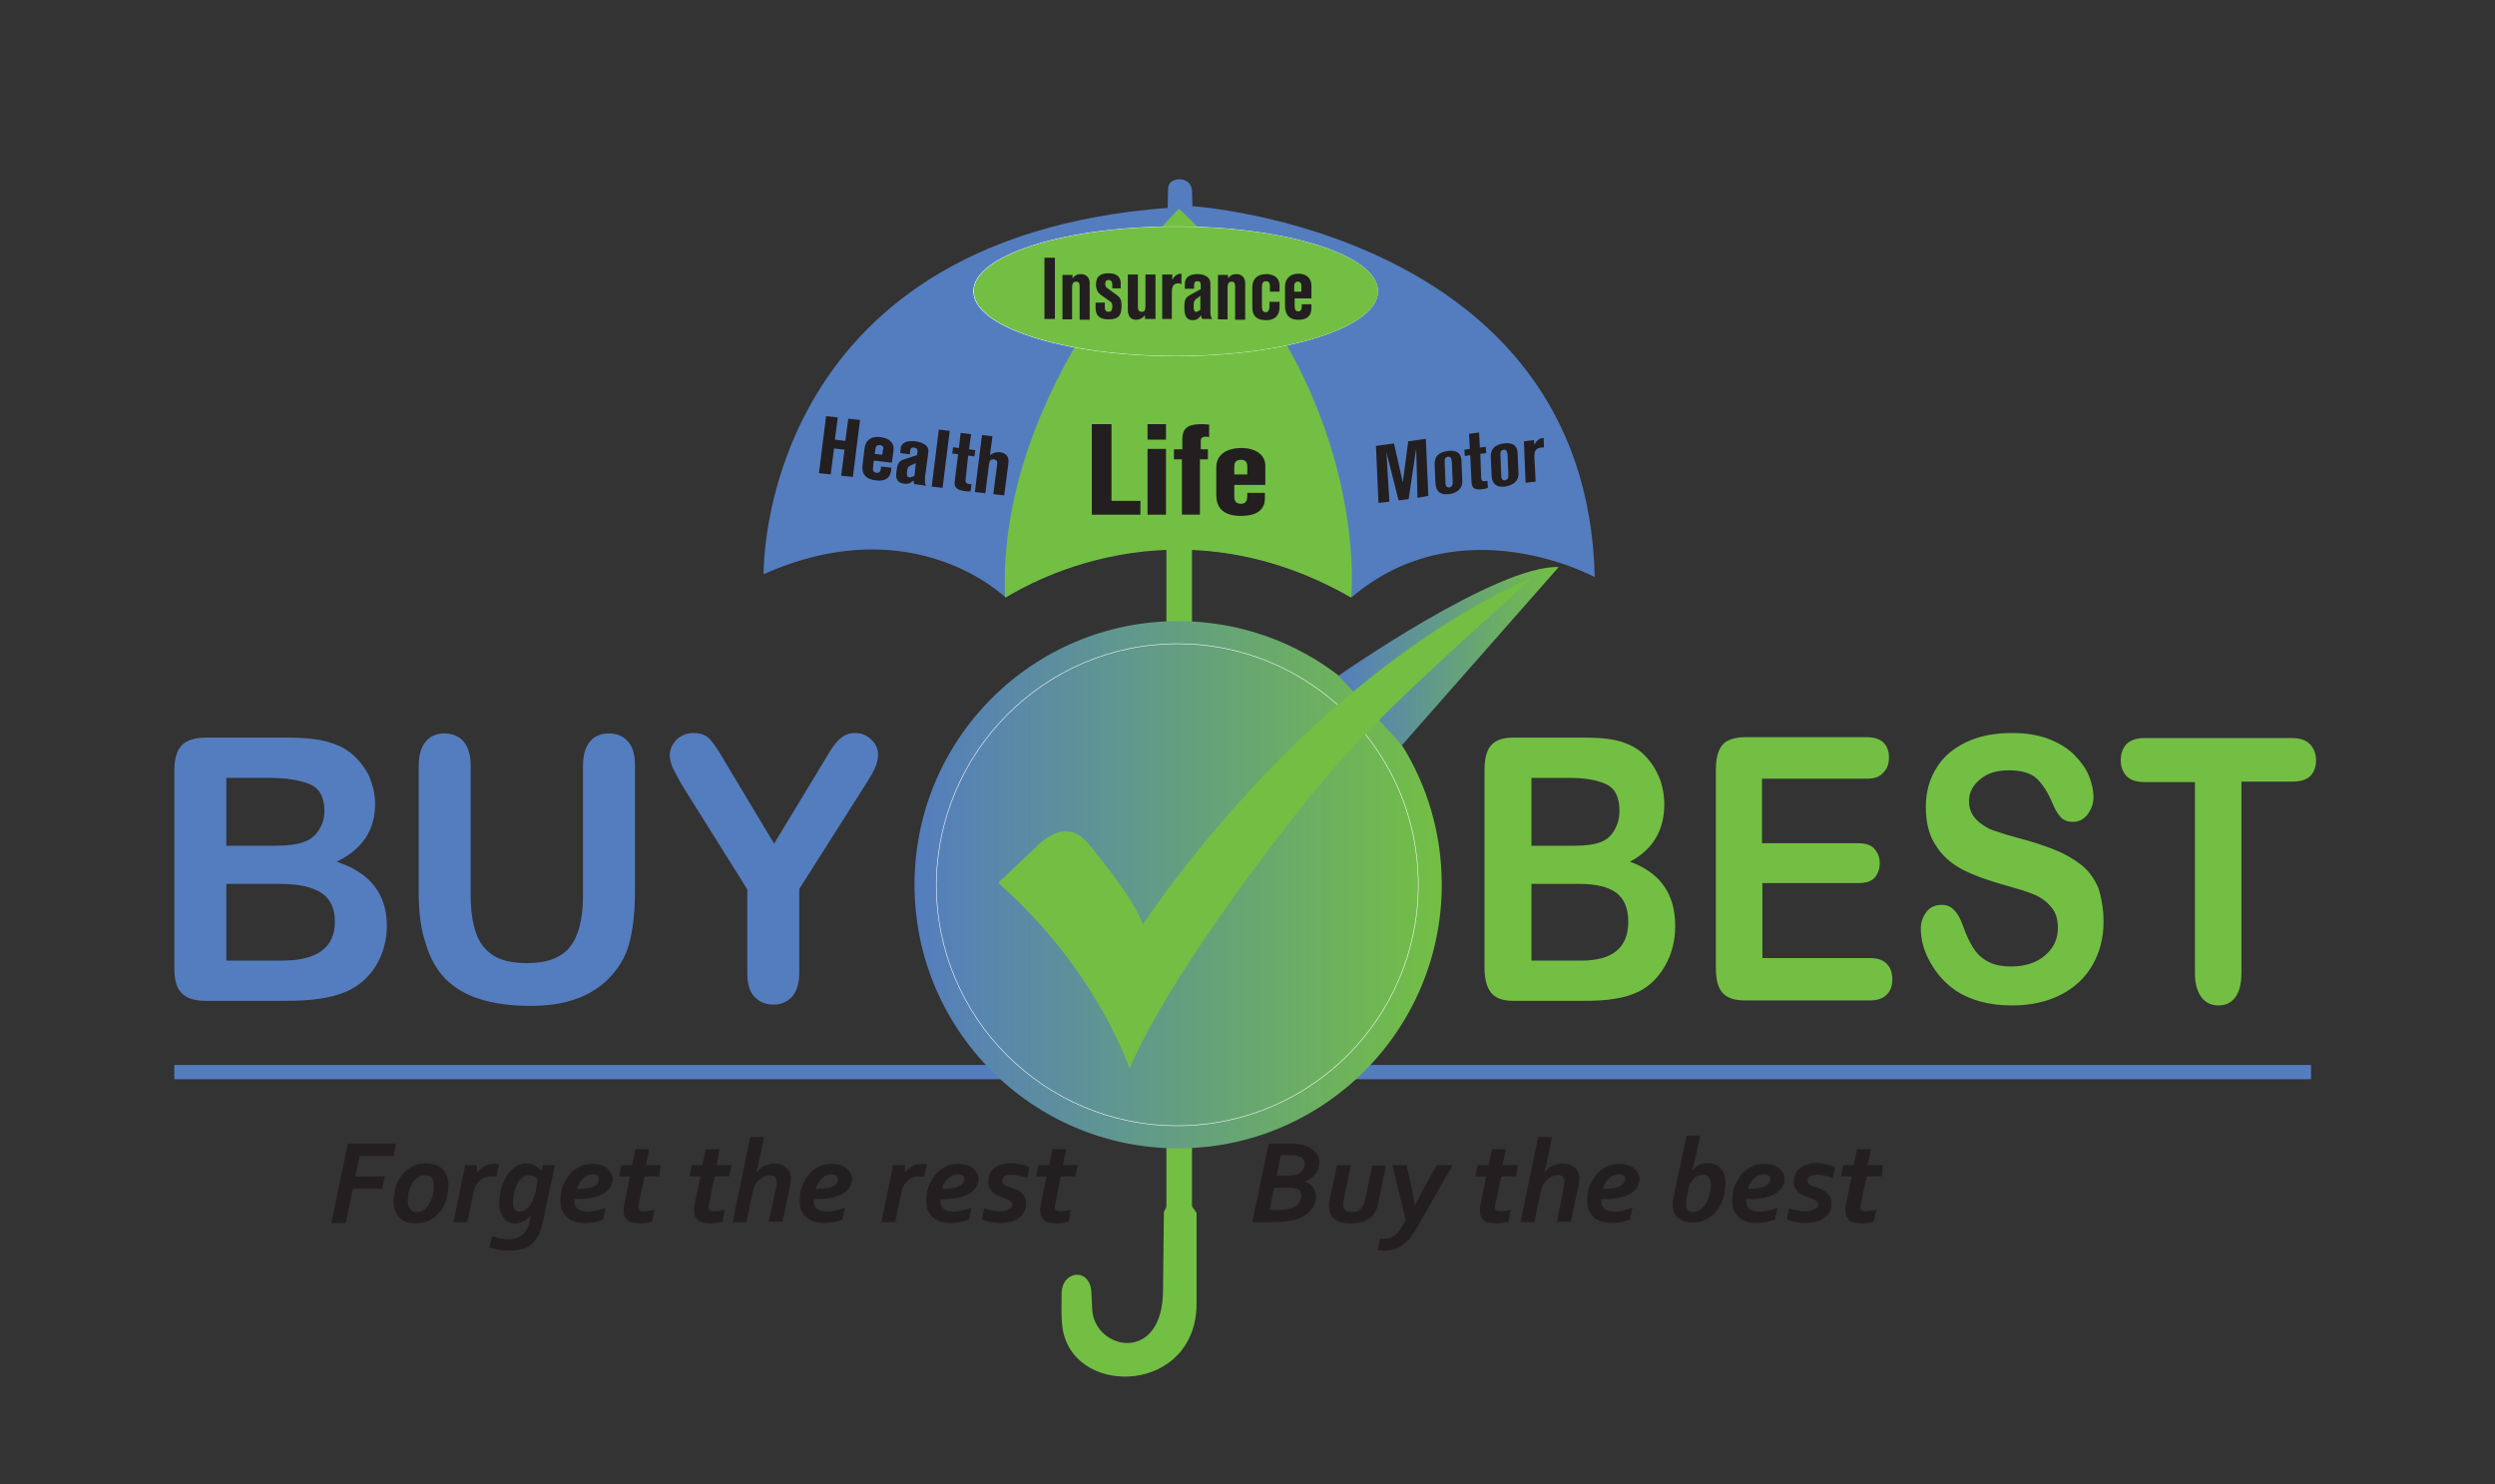 <?xml version="1.0" encoding="utf-8"?>
<!-- Generator: Adobe Illustrator 23.0.0, SVG Export Plug-In . SVG Version: 6.00 Build 0)  -->
<svg version="1.1" id="Layer_1" xmlns="http://www.w3.org/2000/svg" xmlns:xlink="http://www.w3.org/1999/xlink" x="0px" y="0px"
	 viewBox="0 0 595.3 354.2" style="enable-background:new 0 0 595.3 354.2;" xml:space="preserve">
<rect x="0" y="0" width="595.3" height="354.2" fill="#333333" stroke="none"/>
<style type="text/css">
	.st0{fill:#547DBF;}
	.st1{fill-rule:evenodd;clip-rule:evenodd;fill:#547DBF;}
	.st2{fill:#231F20;}
	.st3{fill-rule:evenodd;clip-rule:evenodd;fill:#72BF44;}
	.st4{fill:none;stroke:#FFFFFF;stroke-width:0.166;stroke-linecap:round;stroke-linejoin:round;stroke-miterlimit:2.613;}
	.st5{clip-path:url(#SVGID_2_);fill:url(#SVGID_3_);}
	.st6{fill:none;stroke:#FFFFFF;stroke-width:0.126;stroke-linecap:round;stroke-linejoin:round;stroke-miterlimit:2.613;}
	.st7{fill:#72BF44;}
	.st8{clip-path:url(#SVGID_5_);fill:url(#SVGID_6_);}
</style>
<path class="st0" d="M178.3,232.1v-19.9l-14.9-23.8c-1.3-2.1-2.2-3.8-2.8-5c-0.5-1.2-0.8-2.2-0.8-3.1c0-1.5,0.6-2.7,1.6-3.8
	c1.1-1,2.4-1.6,4.1-1.6c1.7,0,3,0.5,3.9,1.5c0.9,1,2.2,2.9,3.9,5.9l11.4,19l11.5-19c0.7-1.2,1.3-2.1,1.8-3c0.5-0.8,1-1.5,1.6-2.2
	c0.6-0.7,1.2-1.2,1.9-1.6c0.7-0.4,1.5-0.6,2.5-0.6c1.6,0,2.8,0.5,3.9,1.6c1.1,1,1.6,2.2,1.6,3.6c0,1.1-0.3,2.2-0.8,3.3
	c-0.5,1.1-1.4,2.6-2.7,4.6l-15.3,24.1v19.9c0,2.6-0.6,4.5-1.7,5.8c-1.2,1.3-2.7,1.9-4.5,1.9c-1.8,0-3.3-0.6-4.5-1.9
	C178.9,236.7,178.3,234.8,178.3,232.1 M99.9,212.9v-30.2c0-2.6,0.6-4.5,1.7-5.8c1.1-1.3,2.6-1.9,4.4-1.9c1.9,0,3.4,0.6,4.6,1.9
	c1.1,1.3,1.7,3.2,1.7,5.8v30.9c0,3.5,0.4,6.4,1.2,8.8c0.8,2.4,2.1,4.2,4.1,5.5c1.9,1.3,4.7,1.9,8.2,1.9c4.8,0,8.2-1.3,10.3-4
	c2-2.6,3-6.7,3-12v-31.1c0-2.6,0.6-4.5,1.7-5.8c1.1-1.3,2.6-1.9,4.5-1.9c1.8,0,3.4,0.6,4.5,1.9c1.2,1.3,1.7,3.2,1.7,5.8v30.2
	c0,4.9-0.5,9-1.4,12.3c-0.9,3.3-2.7,6.2-5.3,8.7c-2.2,2.1-4.8,3.6-7.8,4.6c-2.9,1-6.4,1.5-10.3,1.5c-4.7,0-8.7-0.5-12.1-1.6
	c-3.4-1-6.1-2.7-8.3-4.8c-2.1-2.2-3.7-5-4.7-8.4C100.4,221.7,99.9,217.6,99.9,212.9z M54,185.6v16.2h11.4c3.1,0,5.5-0.3,7.1-0.9
	c1.7-0.6,3-1.7,3.9-3.4c0.7-1.2,1-2.5,1-4c0-3.2-1.1-5.3-3.3-6.3c-2.2-1-5.6-1.6-10-1.6H54z M66.9,210.9H54v18.3h13.3
	c8.4,0,12.6-3.1,12.6-9.3c0-3.2-1.1-5.5-3.3-6.9C74.4,211.6,71.2,210.9,66.9,210.9z M67.8,238.8H49.1c-2.7,0-4.6-0.6-5.8-1.9
	c-1.2-1.2-1.7-3.2-1.7-5.9v-47.2c0-2.8,0.6-4.8,1.8-6c1.2-1.2,3.1-1.8,5.7-1.8h19.8c2.9,0,5.4,0.2,7.6,0.6c2.1,0.4,4.1,1.1,5.8,2.1
	c1.5,0.9,2.7,2,3.8,3.4c1.1,1.4,2,2.8,2.5,4.5c0.6,1.7,0.9,3.4,0.9,5.2c0,6.3-3.1,10.9-9.2,13.8c8,2.6,12,7.7,12,15.3
	c0,3.5-0.9,6.7-2.6,9.5c-1.7,2.8-4.1,4.9-7.1,6.2c-1.9,0.8-4,1.4-6.4,1.7C73.8,238.7,71,238.8,67.8,238.8z"/>
<rect x="41.6" y="254.1" class="st1" width="509.8" height="3.4"/>
<path class="st2" d="M256.6,280.7h-3.5l-1.3,6.5c-0.1,0.2-0.1,0.4-0.1,0.5c0,0.2,0,0.3,0,0.4c0,0.3,0.1,0.6,0.3,0.7
	c0.2,0.1,0.5,0.2,1,0.2c0.3,0,0.7,0,1.2-0.1c0.5-0.1,0.9-0.2,1.3-0.2l-0.5,2.8c-0.5,0.1-0.9,0.2-1.5,0.3c-0.5,0.1-1,0.1-1.5,0.1
	c-0.6,0-1.2-0.1-1.7-0.2c-0.5-0.1-0.9-0.3-1.2-0.6c-0.3-0.3-0.5-0.6-0.7-0.9c-0.1-0.4-0.2-0.8-0.2-1.2c0-0.2,0-0.3,0-0.6
	c0-0.2,0.1-0.5,0.1-0.8l1.4-6.9h-2.5l0.6-2.7h2.5l0.8-3.8h3.3l-0.8,3.8h3.5L256.6,280.7z M241.5,287.4c0-0.3-0.1-0.5-0.3-0.7
	c-0.2-0.2-0.4-0.3-0.7-0.5c-0.3-0.1-0.6-0.3-1-0.4c-0.4-0.1-0.7-0.2-1.1-0.4c-0.3-0.1-0.7-0.3-1-0.5s-0.6-0.4-0.8-0.7
	c-0.2-0.3-0.4-0.6-0.6-0.9c-0.1-0.4-0.2-0.8-0.2-1.3c0-0.8,0.1-1.4,0.4-2c0.3-0.6,0.7-1,1.2-1.4c0.5-0.4,1.1-0.6,1.7-0.8
	c0.6-0.2,1.3-0.3,2-0.3c0.4,0,0.8,0,1.2,0.1c0.4,0.1,0.8,0.1,1.2,0.2c0.4,0.1,0.8,0.2,1.1,0.3c0.4,0.1,0.7,0.2,1,0.4l-0.5,2.6
	c-0.7-0.3-1.4-0.5-2.1-0.6c-0.7-0.2-1.3-0.2-1.9-0.2c-0.6,0-1.1,0.1-1.5,0.4c-0.3,0.3-0.5,0.6-0.5,1c0,0.3,0.1,0.5,0.2,0.6
	c0.1,0.2,0.3,0.3,0.5,0.5c0.2,0.1,0.5,0.3,0.7,0.3c0.3,0.1,0.6,0.2,0.9,0.3c0.4,0.1,0.8,0.3,1.2,0.5c0.4,0.2,0.8,0.4,1.1,0.7
	c0.3,0.3,0.6,0.6,0.8,1c0.2,0.4,0.3,0.9,0.3,1.5c0,0.8-0.1,1.5-0.4,2c-0.3,0.6-0.7,1.1-1.3,1.5c-0.5,0.4-1.2,0.7-1.9,0.9
	c-0.8,0.2-1.6,0.3-2.5,0.3c-0.5,0-1,0-1.5-0.1c-0.5-0.1-0.9-0.1-1.2-0.2c-0.4-0.1-0.7-0.2-1-0.3c-0.3-0.1-0.5-0.2-0.7-0.3l0.5-2.6
	c0.6,0.2,1.2,0.4,1.9,0.5c0.6,0.1,1.3,0.2,1.9,0.2c0.9,0,1.7-0.2,2.1-0.5C241.2,288.4,241.5,288,241.5,287.4z M233.5,281.3
	c0,0.8-0.2,1.4-0.6,2c-0.4,0.6-0.9,1.1-1.6,1.5c-0.7,0.4-1.6,0.7-2.7,1c-1.1,0.2-2.3,0.3-3.7,0.3c-0.2,0-0.4,0-0.6,0v0.1
	c0,0.5,0.1,0.9,0.2,1.3c0.1,0.4,0.4,0.7,0.6,0.9c0.3,0.2,0.6,0.4,1,0.5c0.4,0.1,0.8,0.2,1.3,0.2c0.7,0,1.5-0.1,2.3-0.3
	c0.8-0.2,1.5-0.4,2.1-0.7l-0.6,2.9c-0.6,0.2-1.2,0.4-2,0.6c-0.7,0.1-1.5,0.2-2.4,0.2c-1,0-1.9-0.1-2.6-0.4c-0.7-0.3-1.4-0.7-1.8-1.1
	c-0.5-0.5-0.8-1.1-1.1-1.7c-0.2-0.7-0.3-1.4-0.3-2.2c0-0.7,0.1-1.4,0.2-2.1c0.2-0.7,0.4-1.4,0.7-2c0.3-0.6,0.6-1.2,1.1-1.8
	c0.4-0.6,0.9-1,1.5-1.5c0.6-0.4,1.2-0.7,1.9-1c0.7-0.2,1.5-0.3,2.3-0.3c0.7,0,1.4,0.1,2,0.3c0.6,0.2,1.1,0.4,1.5,0.8
	c0.4,0.3,0.7,0.7,0.9,1.2C233.4,280.3,233.5,280.8,233.5,281.3z M230.1,281.3c0-0.3-0.1-0.6-0.4-0.8c-0.2-0.2-0.6-0.3-1.1-0.3
	c-0.4,0-0.8,0.1-1.2,0.2c-0.4,0.1-0.8,0.4-1.1,0.7c-0.3,0.3-0.7,0.7-0.9,1.1c-0.3,0.4-0.5,0.9-0.6,1.5c1,0,1.8-0.1,2.5-0.2
	c0.7-0.1,1.2-0.3,1.6-0.5c0.4-0.2,0.7-0.5,0.9-0.7C230,281.9,230.1,281.6,230.1,281.3z M220.5,280.8c-0.4-0.1-0.8-0.1-1.2-0.1
	c-0.3,0-0.7,0-1,0.1c-0.3,0.1-0.7,0.2-1,0.4c-0.3,0.2-0.6,0.4-0.9,0.7c-0.3,0.3-0.5,0.6-0.8,1c-0.1,0.2-0.2,0.4-0.3,0.7
	c-0.1,0.3-0.2,0.7-0.3,1.2l-1.4,6.8h-3.3l2.8-13.6h2.8v1.7h0.1c0.5-0.6,1.1-1.1,1.8-1.5c0.7-0.4,1.4-0.5,2.3-0.5
	c0.3,0,0.7,0,1.1,0.1L220.5,280.8z M203.3,281.3c0,0.8-0.2,1.4-0.6,2c-0.4,0.6-0.9,1.1-1.6,1.5c-0.7,0.4-1.6,0.7-2.7,1
	c-1.1,0.2-2.3,0.3-3.7,0.3c-0.2,0-0.4,0-0.6,0v0.1c0,0.5,0.1,0.9,0.2,1.3c0.1,0.4,0.4,0.7,0.6,0.9c0.3,0.2,0.6,0.4,1,0.5
	c0.4,0.1,0.8,0.2,1.3,0.2c0.7,0,1.5-0.1,2.3-0.3c0.8-0.2,1.5-0.4,2.1-0.7l-0.6,2.9c-0.6,0.2-1.2,0.4-2,0.6c-0.7,0.1-1.5,0.2-2.4,0.2
	c-1,0-1.9-0.1-2.6-0.4c-0.7-0.3-1.4-0.7-1.8-1.1c-0.5-0.5-0.8-1.1-1.1-1.7c-0.2-0.7-0.3-1.4-0.3-2.2c0-0.7,0.1-1.4,0.2-2.1
	c0.1-0.7,0.4-1.4,0.7-2c0.3-0.6,0.6-1.2,1.1-1.8c0.4-0.6,0.9-1,1.5-1.5c0.6-0.4,1.2-0.7,1.9-1c0.7-0.2,1.5-0.3,2.3-0.3
	c0.7,0,1.4,0.1,2,0.3c0.6,0.2,1.1,0.4,1.5,0.8c0.4,0.3,0.7,0.7,0.9,1.2C203.2,280.3,203.3,280.8,203.3,281.3z M199.9,281.3
	c0-0.3-0.1-0.6-0.4-0.8c-0.2-0.2-0.6-0.3-1.1-0.3c-0.4,0-0.8,0.1-1.1,0.2c-0.4,0.1-0.8,0.4-1.1,0.7c-0.3,0.3-0.7,0.7-0.9,1.1
	c-0.3,0.4-0.5,0.9-0.6,1.5c1,0,1.8-0.1,2.5-0.2c0.7-0.1,1.2-0.3,1.6-0.5c0.4-0.2,0.7-0.5,0.9-0.7
	C199.8,281.9,199.9,281.6,199.9,281.3z M185.2,283.3c0.1-0.3,0.1-0.6,0.1-0.8c0-0.2,0-0.4,0-0.6c0-0.5-0.1-0.8-0.4-1.1
	c-0.3-0.3-0.7-0.4-1.2-0.4c-0.7,0-1.3,0.2-1.9,0.6c-0.6,0.4-1.1,0.9-1.5,1.5c-0.1,0.1-0.1,0.3-0.2,0.4c-0.1,0.1-0.1,0.3-0.2,0.5
	c-0.1,0.2-0.1,0.4-0.2,0.6c-0.1,0.2-0.1,0.5-0.2,0.8l-1.4,6.8h-3.3l4.2-20.3h3.3l-1.3,6.3c-0.1,0.5-0.3,1.2-0.6,2.1h0.1
	c0.2-0.3,0.5-0.5,0.8-0.8c0.3-0.3,0.6-0.5,1-0.7c0.4-0.2,0.8-0.3,1.2-0.4c0.4-0.1,0.9-0.2,1.3-0.2c0.5,0,1,0.1,1.5,0.2
	c0.5,0.2,0.9,0.4,1.2,0.7c0.4,0.3,0.7,0.7,0.9,1.1c0.2,0.4,0.3,0.9,0.3,1.5c0,0.3,0,0.7-0.1,1.1c-0.1,0.4-0.1,0.8-0.2,1.3l-1.7,8
	h-3.3L185.2,283.3z M174,280.7h-3.5l-1.3,6.5c0,0.2-0.1,0.4-0.1,0.5c0,0.2,0,0.3,0,0.4c0,0.3,0.1,0.6,0.3,0.7s0.5,0.2,1,0.2
	c0.3,0,0.7,0,1.2-0.1c0.5-0.1,0.9-0.2,1.3-0.2l-0.5,2.8c-0.4,0.1-0.9,0.2-1.5,0.3c-0.5,0.1-1,0.1-1.5,0.1c-0.7,0-1.2-0.1-1.7-0.2
	c-0.5-0.1-0.9-0.3-1.2-0.6c-0.3-0.3-0.5-0.6-0.7-0.9c-0.1-0.4-0.2-0.8-0.2-1.2c0-0.2,0-0.3,0-0.6c0-0.2,0.1-0.5,0.1-0.8l1.4-6.9
	h-2.6l0.6-2.7h2.5l0.8-3.8h3.3L171,278h3.5L174,280.7z M157.3,280.7h-3.5l-1.4,6.5c0,0.2-0.1,0.4-0.1,0.5c0,0.2,0,0.3,0,0.4
	c0,0.3,0.1,0.6,0.3,0.7c0.2,0.1,0.5,0.2,1,0.2c0.3,0,0.7,0,1.2-0.1c0.5-0.1,0.9-0.2,1.3-0.2l-0.5,2.8c-0.5,0.1-0.9,0.2-1.5,0.3
	c-0.5,0.1-1,0.1-1.5,0.1c-0.6,0-1.2-0.1-1.7-0.2c-0.5-0.1-0.9-0.3-1.2-0.6c-0.3-0.3-0.5-0.6-0.7-0.9c-0.1-0.4-0.2-0.8-0.2-1.2
	c0-0.2,0-0.3,0-0.6c0-0.2,0.1-0.5,0.1-0.8l1.4-6.9h-2.6l0.6-2.7h2.5l0.8-3.8h3.3l-0.8,3.8h3.5L157.3,280.7z M146.2,281.3
	c0,0.8-0.2,1.4-0.6,2c-0.4,0.6-0.9,1.1-1.6,1.5c-0.7,0.4-1.6,0.7-2.7,1c-1.1,0.2-2.3,0.3-3.7,0.3c-0.2,0-0.4,0-0.6,0v0.1
	c0,0.5,0.1,0.9,0.2,1.3c0.1,0.4,0.4,0.7,0.6,0.9c0.3,0.2,0.6,0.4,1,0.5c0.4,0.1,0.8,0.2,1.3,0.2c0.7,0,1.5-0.1,2.3-0.3
	c0.8-0.2,1.5-0.4,2.1-0.7l-0.6,2.9c-0.6,0.2-1.2,0.4-2,0.6c-0.7,0.1-1.5,0.2-2.4,0.2c-1,0-1.9-0.1-2.6-0.4c-0.7-0.3-1.4-0.7-1.8-1.1
	c-0.5-0.5-0.8-1.1-1.1-1.7c-0.2-0.7-0.3-1.4-0.3-2.2c0-0.7,0.1-1.4,0.2-2.1c0.1-0.7,0.4-1.4,0.7-2c0.3-0.6,0.6-1.2,1.1-1.8
	c0.4-0.6,0.9-1,1.5-1.5c0.6-0.4,1.2-0.7,1.9-1c0.7-0.2,1.5-0.3,2.3-0.3c0.7,0,1.4,0.1,2,0.3c0.6,0.2,1.1,0.4,1.5,0.8
	c0.4,0.3,0.7,0.7,0.9,1.2C146.1,280.3,146.2,280.8,146.2,281.3z M142.9,281.3c0-0.3-0.1-0.6-0.4-0.8c-0.2-0.2-0.6-0.3-1.1-0.3
	c-0.4,0-0.7,0.1-1.1,0.2c-0.4,0.1-0.8,0.4-1.1,0.7c-0.3,0.3-0.6,0.7-0.9,1.1c-0.3,0.4-0.5,0.9-0.6,1.5c1,0,1.8-0.1,2.5-0.2
	c0.7-0.1,1.2-0.3,1.6-0.5c0.4-0.2,0.7-0.5,0.9-0.7C142.8,281.9,142.9,281.6,142.9,281.3z M128.3,281.4c-0.1-0.1-0.2-0.2-0.3-0.4
	c-0.1-0.1-0.3-0.2-0.5-0.3c-0.2-0.1-0.4-0.2-0.6-0.2c-0.2-0.1-0.5-0.1-0.7-0.1c-0.5,0-0.9,0.1-1.2,0.3c-0.4,0.2-0.7,0.5-1,0.8
	c-0.3,0.3-0.5,0.7-0.7,1.2c-0.2,0.4-0.4,0.9-0.5,1.4c-0.1,0.5-0.2,1-0.3,1.4c-0.1,0.5-0.1,0.9-0.1,1.3c0,0.8,0.1,1.4,0.4,1.7
	c0.2,0.4,0.6,0.6,1.1,0.6c0.4,0,0.9-0.1,1.4-0.4c0.5-0.3,0.9-0.7,1.2-1.2c0.5-0.8,1-1.8,1.3-3.1L128.3,281.4z M126.6,290
	c-0.5,0.6-1,1.1-1.6,1.4c-0.6,0.3-1.3,0.5-2,0.5c-0.6,0-1.2-0.1-1.6-0.3c-0.5-0.2-0.9-0.5-1.2-1c-0.3-0.4-0.6-0.9-0.8-1.5
	c-0.2-0.6-0.3-1.2-0.3-1.9c0-0.8,0.1-1.5,0.2-2.3c0.1-0.8,0.3-1.5,0.6-2.2c0.3-0.7,0.6-1.4,0.9-2c0.4-0.6,0.8-1.2,1.3-1.6
	c0.5-0.5,1-0.8,1.6-1.1c0.6-0.3,1.3-0.4,2-0.4c0.6,0,1.3,0.1,1.8,0.4c0.6,0.3,1.1,0.7,1.5,1.3h0.1l0.5-1.3h2.8l-2.9,13.7
	c-0.2,1.1-0.6,2.1-1,3c-0.4,0.8-1,1.5-1.6,2.1c-0.7,0.6-1.4,1-2.3,1.2c-0.9,0.3-1.9,0.4-3.1,0.4c-0.8,0-1.6-0.1-2.4-0.2
	c-0.8-0.1-1.6-0.3-2.3-0.6l0.6-2.7c0.6,0.2,1.2,0.4,1.8,0.6c0.7,0.1,1.3,0.2,2,0.2c0.8,0,1.5-0.1,2.1-0.3c0.6-0.2,1.1-0.5,1.5-0.9
	c0.4-0.4,0.7-0.9,1-1.4c0.3-0.6,0.5-1.2,0.6-2C126.4,290.7,126.5,290.3,126.6,290L126.6,290z M118.4,280.8c-0.4-0.1-0.8-0.1-1.2-0.1
	c-0.3,0-0.7,0-1,0.1c-0.3,0.1-0.7,0.2-1,0.4c-0.3,0.2-0.6,0.4-0.9,0.7c-0.3,0.3-0.5,0.6-0.8,1c-0.1,0.2-0.2,0.4-0.3,0.7
	c-0.1,0.3-0.2,0.7-0.3,1.2l-1.4,6.8h-3.3L111,278h2.8v1.7h0.1c0.5-0.6,1.1-1.1,1.8-1.5c0.7-0.4,1.4-0.5,2.3-0.5c0.3,0,0.7,0,1.1,0.1
	L118.4,280.8z M101.6,277.6c0.8,0,1.5,0.1,2.2,0.3c0.7,0.2,1.2,0.5,1.7,1c0.5,0.4,0.8,1,1.1,1.6c0.2,0.7,0.4,1.4,0.4,2.3
	c0,1.2-0.2,2.3-0.5,3.4c-0.3,1.1-0.8,2.1-1.5,2.9c-0.6,0.8-1.4,1.5-2.4,2c-1,0.5-2.1,0.8-3.3,0.8c-0.8,0-1.5-0.1-2.2-0.3
	c-0.7-0.2-1.2-0.5-1.7-1c-0.5-0.4-0.8-1-1.1-1.6c-0.3-0.6-0.4-1.4-0.4-2.3c0-1.2,0.2-2.3,0.5-3.4c0.3-1.1,0.8-2.1,1.5-2.9
	c0.6-0.8,1.4-1.5,2.4-2C99.2,277.9,100.3,277.6,101.6,277.6z M101.3,280.4c-0.5,0-0.9,0.1-1.2,0.3c-0.4,0.2-0.7,0.4-1,0.7
	c-0.3,0.3-0.6,0.7-0.8,1.1c-0.2,0.4-0.4,0.8-0.6,1.3c-0.2,0.5-0.3,0.9-0.3,1.4c-0.1,0.5-0.1,1-0.1,1.5c0,0.8,0.2,1.4,0.5,1.8
	c0.4,0.4,0.9,0.7,1.7,0.7c0.4,0,0.9-0.1,1.2-0.3c0.4-0.2,0.7-0.4,1-0.7c0.3-0.3,0.6-0.7,0.8-1.1c0.2-0.4,0.4-0.9,0.6-1.3
	c0.1-0.5,0.3-1,0.3-1.5c0.1-0.5,0.1-1,0.1-1.5c0-0.8-0.2-1.4-0.5-1.8C102.6,280.6,102.1,280.4,101.3,280.4z M79.1,291.6l3.9-18.7
	h11.5l-0.6,2.9h-8.1l-1,4.9h7l-0.6,2.9h-7l-1.7,8.2H79.1z"/>
<polygon class="st3" points="278.3,128.5 278.3,288.7 284.4,288.7 284.4,129.2 "/>
<path class="st3" d="M260.4,308.2l0.2,4.2c0.5,9.8,17.1,13.3,16.9-5l0.2-18.2c0,0,2.9-7.5,7.8,0.2V311c0,21.2-28.2,22.6-31.8,6.9
	c-0.6-2.7-0.4-6.2-0.4-8.9C253.1,303.1,260,302.3,260.4,308.2"/>
<path class="st2" d="M449,280.7h-3.6l-1.4,6.5c0,0.2-0.1,0.4-0.1,0.5c0,0.2,0,0.3,0,0.4c0,0.3,0.1,0.6,0.3,0.7
	c0.2,0.1,0.5,0.2,1,0.2c0.3,0,0.7,0,1.2-0.1c0.5-0.1,1-0.2,1.3-0.2l-0.6,2.8c-0.5,0.1-0.9,0.2-1.5,0.3c-0.5,0.1-1,0.1-1.5,0.1
	c-0.7,0-1.2-0.1-1.7-0.2c-0.5-0.1-0.9-0.3-1.2-0.6c-0.3-0.3-0.5-0.6-0.7-0.9c-0.1-0.4-0.2-0.8-0.2-1.2c0-0.2,0-0.3,0-0.6
	c0-0.2,0.1-0.5,0.1-0.8l1.4-6.9h-2.6l0.6-2.7h2.5l0.8-3.8h3.3l-0.8,3.8h3.6L449,280.7z M433.8,287.4c0-0.3-0.1-0.5-0.3-0.7
	c-0.2-0.2-0.4-0.3-0.7-0.5c-0.3-0.1-0.6-0.3-1-0.4c-0.4-0.1-0.7-0.2-1.1-0.4c-0.3-0.1-0.7-0.3-1-0.5c-0.3-0.2-0.6-0.4-0.9-0.7
	c-0.2-0.3-0.4-0.6-0.6-0.9c-0.1-0.4-0.2-0.8-0.2-1.3c0-0.8,0.1-1.4,0.4-2c0.3-0.6,0.7-1,1.2-1.4c0.5-0.4,1.1-0.6,1.7-0.8
	c0.6-0.2,1.3-0.3,2-0.3c0.4,0,0.8,0,1.2,0.1c0.4,0.1,0.8,0.1,1.2,0.2c0.4,0.1,0.8,0.2,1.1,0.3c0.4,0.1,0.7,0.2,1,0.4l-0.5,2.6
	c-0.7-0.3-1.4-0.5-2.1-0.6c-0.7-0.2-1.3-0.2-1.9-0.2c-0.6,0-1.1,0.1-1.5,0.4c-0.4,0.3-0.5,0.6-0.5,1c0,0.3,0.1,0.5,0.2,0.6
	c0.1,0.2,0.3,0.3,0.5,0.5c0.2,0.1,0.5,0.3,0.7,0.3c0.3,0.1,0.6,0.2,0.9,0.3c0.4,0.1,0.8,0.3,1.2,0.5c0.4,0.2,0.8,0.4,1.1,0.7
	c0.3,0.3,0.6,0.6,0.8,1c0.2,0.4,0.3,0.9,0.3,1.5c0,0.8-0.1,1.5-0.4,2c-0.3,0.6-0.7,1.1-1.3,1.5c-0.5,0.4-1.2,0.7-2,0.9
	c-0.8,0.2-1.6,0.3-2.5,0.3c-0.5,0-1,0-1.5-0.1c-0.5-0.1-0.9-0.1-1.3-0.2c-0.4-0.1-0.7-0.2-1-0.3c-0.3-0.1-0.5-0.2-0.7-0.3l0.6-2.6
	c0.6,0.2,1.2,0.4,1.9,0.5c0.6,0.1,1.3,0.2,1.9,0.2c0.9,0,1.7-0.2,2.1-0.5C433.6,288.4,433.8,288,433.8,287.4z M425.8,281.3
	c0,0.8-0.2,1.4-0.6,2c-0.4,0.6-0.9,1.1-1.6,1.5c-0.7,0.4-1.6,0.7-2.7,1c-1.1,0.2-2.3,0.3-3.7,0.3c-0.2,0-0.4,0-0.6,0v0.1
	c0,0.5,0.1,0.9,0.2,1.3c0.1,0.4,0.4,0.7,0.6,0.9c0.3,0.2,0.6,0.4,1,0.5c0.4,0.1,0.8,0.2,1.3,0.2c0.7,0,1.5-0.1,2.3-0.3
	c0.8-0.2,1.5-0.4,2.1-0.7l-0.6,2.9c-0.6,0.2-1.3,0.4-2,0.6c-0.8,0.1-1.5,0.2-2.4,0.2c-1,0-1.9-0.1-2.6-0.4c-0.7-0.3-1.4-0.7-1.8-1.1
	c-0.5-0.5-0.8-1.1-1.1-1.7c-0.2-0.7-0.3-1.4-0.3-2.2c0-0.7,0.1-1.4,0.2-2.1c0.1-0.7,0.4-1.4,0.7-2c0.3-0.6,0.7-1.2,1.1-1.8
	c0.4-0.6,0.9-1,1.5-1.5c0.6-0.4,1.2-0.7,1.9-1c0.7-0.2,1.5-0.3,2.3-0.3c0.7,0,1.4,0.1,2,0.3c0.6,0.2,1.1,0.4,1.5,0.8
	c0.4,0.3,0.7,0.7,1,1.2C425.7,280.3,425.8,280.8,425.8,281.3z M422.4,281.3c0-0.3-0.1-0.6-0.4-0.8c-0.3-0.2-0.6-0.3-1.1-0.3
	c-0.4,0-0.8,0.1-1.2,0.2c-0.4,0.1-0.8,0.4-1.1,0.7c-0.3,0.3-0.6,0.7-0.9,1.1c-0.3,0.4-0.5,0.9-0.6,1.5c1,0,1.8-0.1,2.5-0.2
	c0.7-0.1,1.2-0.3,1.6-0.5c0.4-0.2,0.7-0.5,0.9-0.7C422.3,281.9,422.4,281.6,422.4,281.3z M404.3,277.1c-0.2,0.7-0.3,1.4-0.5,2h0.1
	c0.2-0.2,0.4-0.4,0.6-0.6c0.2-0.2,0.5-0.3,0.8-0.5c0.3-0.2,0.6-0.3,1-0.4c0.3-0.1,0.7-0.1,1.1-0.1c0.6,0,1.1,0.1,1.7,0.3
	c0.5,0.2,1,0.5,1.4,0.9c0.4,0.4,0.7,0.9,0.9,1.5c0.2,0.6,0.3,1.3,0.3,2.1c0,0.7-0.1,1.4-0.2,2.1c-0.1,0.7-0.3,1.5-0.6,2.2
	c-0.3,0.7-0.6,1.4-1.1,2c-0.4,0.6-0.9,1.2-1.5,1.6c-0.6,0.5-1.3,0.8-2,1.1c-0.8,0.3-1.6,0.4-2.5,0.4c-0.7,0-1.4-0.1-2-0.3
	c-0.6-0.2-1.1-0.5-1.5-0.9c-0.4-0.4-0.7-0.8-0.9-1.4c-0.2-0.5-0.3-1.1-0.3-1.7c0-0.2,0-0.5,0-0.8c0-0.3,0.1-0.6,0.2-1l3.1-14.6h3.3
	L404.3,277.1z M402.4,286.2c-0.1,0.3-0.1,0.5-0.1,0.7c0,0.2,0,0.3,0,0.4c0,0.6,0.1,1,0.4,1.4c0.3,0.3,0.7,0.5,1.2,0.5
	c0.5,0,0.9-0.1,1.3-0.3c0.4-0.2,0.7-0.5,1.1-0.8c0.3-0.3,0.6-0.7,0.8-1.1c0.2-0.4,0.5-0.9,0.6-1.4c0.2-0.5,0.3-1,0.4-1.5
	c0.1-0.5,0.1-0.9,0.1-1.4c0-0.3,0-0.6-0.1-0.9c-0.1-0.3-0.2-0.5-0.3-0.8c-0.1-0.2-0.3-0.4-0.6-0.5c-0.2-0.1-0.5-0.2-0.9-0.2
	c-0.3,0-0.6,0.1-1,0.2c-0.4,0.1-0.7,0.3-1,0.6c-0.3,0.3-0.6,0.7-0.9,1.1c-0.3,0.4-0.5,1-0.6,1.6L402.4,286.2z M391.2,281.3
	c0,0.8-0.2,1.4-0.6,2c-0.4,0.6-0.9,1.1-1.6,1.5c-0.7,0.4-1.6,0.7-2.7,1c-1.1,0.2-2.3,0.3-3.7,0.3c-0.2,0-0.4,0-0.6,0v0.1
	c0,0.5,0.1,0.9,0.2,1.3c0.1,0.4,0.4,0.7,0.6,0.9c0.3,0.2,0.6,0.4,1,0.5c0.4,0.1,0.8,0.2,1.3,0.2c0.7,0,1.5-0.1,2.3-0.3
	c0.8-0.2,1.5-0.4,2.1-0.7l-0.6,2.9c-0.6,0.2-1.3,0.4-2,0.6c-0.7,0.1-1.5,0.2-2.4,0.2c-1,0-1.9-0.1-2.6-0.4c-0.8-0.3-1.4-0.7-1.8-1.1
	c-0.5-0.5-0.8-1.1-1.1-1.7c-0.2-0.7-0.3-1.4-0.3-2.2c0-0.7,0.1-1.4,0.2-2.1c0.1-0.7,0.4-1.4,0.7-2c0.3-0.6,0.7-1.2,1.1-1.8
	c0.4-0.6,0.9-1,1.5-1.5c0.6-0.4,1.2-0.7,1.9-1c0.7-0.2,1.5-0.3,2.3-0.3c0.7,0,1.4,0.1,2,0.3c0.6,0.2,1.1,0.4,1.5,0.8
	c0.4,0.3,0.7,0.7,1,1.2C391.1,280.3,391.2,280.8,391.2,281.3z M387.8,281.3c0-0.3-0.1-0.6-0.4-0.8c-0.2-0.2-0.6-0.3-1.1-0.3
	c-0.4,0-0.8,0.1-1.2,0.2c-0.4,0.1-0.8,0.4-1.1,0.7c-0.3,0.3-0.7,0.7-0.9,1.1c-0.3,0.4-0.5,0.9-0.7,1.5c1,0,1.8-0.1,2.5-0.2
	c0.7-0.1,1.2-0.3,1.6-0.5c0.4-0.2,0.7-0.5,0.9-0.7C387.7,281.9,387.8,281.6,387.8,281.3z M373.1,283.3c0.1-0.3,0.1-0.6,0.1-0.8
	c0-0.2,0.1-0.4,0.1-0.6c0-0.5-0.1-0.8-0.4-1.1c-0.3-0.3-0.7-0.4-1.2-0.4c-0.7,0-1.3,0.2-1.9,0.6s-1.1,0.9-1.5,1.5
	c-0.1,0.1-0.1,0.3-0.2,0.4c-0.1,0.1-0.1,0.3-0.2,0.5c-0.1,0.2-0.1,0.4-0.2,0.6c-0.1,0.2-0.1,0.5-0.2,0.8l-1.4,6.8h-3.3l4.2-20.3h3.3
	l-1.3,6.3c-0.1,0.5-0.3,1.2-0.6,2.1h0.1c0.2-0.3,0.5-0.5,0.8-0.8c0.3-0.3,0.6-0.5,1-0.7c0.4-0.2,0.8-0.3,1.2-0.4
	c0.4-0.1,0.9-0.2,1.3-0.2c0.5,0,1,0.1,1.5,0.2c0.5,0.2,0.9,0.4,1.3,0.7c0.4,0.3,0.7,0.7,0.9,1.1c0.2,0.4,0.3,0.9,0.3,1.5
	c0,0.3,0,0.7-0.1,1.1c-0.1,0.4-0.1,0.8-0.2,1.3l-1.7,8h-3.3L373.1,283.3z M361.8,280.7h-3.6l-1.4,6.5c0,0.2-0.1,0.4-0.1,0.5
	c0,0.2,0,0.3,0,0.4c0,0.3,0.1,0.6,0.3,0.7c0.2,0.1,0.5,0.2,1,0.2c0.3,0,0.7,0,1.2-0.1c0.5-0.1,0.9-0.2,1.3-0.2l-0.6,2.8
	c-0.5,0.1-0.9,0.2-1.5,0.3c-0.5,0.1-1,0.1-1.5,0.1c-0.7,0-1.2-0.1-1.7-0.2c-0.5-0.1-0.9-0.3-1.2-0.6c-0.3-0.3-0.5-0.6-0.7-0.9
	c-0.1-0.4-0.2-0.8-0.2-1.2c0-0.2,0-0.3,0-0.6c0-0.2,0.1-0.5,0.1-0.8l1.4-6.9h-2.6l0.6-2.7h2.6l0.8-3.8h3.3l-0.8,3.8h3.6L361.8,280.7
	z M332.2,278h3.4l1.3,5.9c0.3,1.3,0.5,2.5,0.7,3.6h0.1c0.5-1.1,1.1-2.2,1.7-3.4l3.4-6.1h3.8l-8,14c-0.5,0.9-1.1,1.8-1.6,2.6
	c-0.5,0.8-1.1,1.5-1.8,2c-0.6,0.6-1.4,1-2.1,1.3c-0.8,0.3-1.6,0.5-2.6,0.5c-0.7,0-1.3-0.1-1.8-0.2l0.6-2.7c0.4,0.1,0.7,0.1,1.1,0.1
	c0.5,0,1-0.1,1.5-0.3c0.4-0.2,0.9-0.5,1.2-0.8c0.4-0.4,0.8-0.8,1.1-1.4c0.4-0.5,0.8-1.2,1.2-1.9L332.2,278z M322.2,291.9
	c-0.9,0-1.7-0.1-2.3-0.3c-0.6-0.2-1.2-0.5-1.6-0.8c-0.4-0.4-0.7-0.8-0.9-1.3c-0.2-0.5-0.3-1.1-0.3-1.7c0-0.2,0-0.4,0-0.7
	c0-0.3,0.1-0.6,0.2-1l1.7-8.1h3.3l-1.7,8.3c0,0.2-0.1,0.4-0.1,0.6c0,0.2,0,0.4,0,0.5c0,0.6,0.2,1,0.5,1.3c0.3,0.3,0.8,0.5,1.5,0.5
	c0.5,0,0.9-0.1,1.3-0.2c0.3-0.1,0.7-0.3,0.9-0.6s0.4-0.6,0.6-0.9c0.2-0.4,0.3-0.8,0.4-1.2l1.7-8.2h3.3l-1.9,9.1
	c-0.1,0.6-0.3,1.2-0.6,1.8c-0.3,0.6-0.7,1.1-1.2,1.5c-0.5,0.4-1.2,0.8-1.9,1.1C324.3,291.8,323.3,291.9,322.2,291.9z M314.8,277.3
	c0,1.1-0.3,2-0.9,2.8c-0.6,0.7-1.4,1.3-2.5,1.8v0.1c0.4,0.1,0.8,0.3,1.1,0.5c0.3,0.2,0.6,0.5,0.8,0.8c0.2,0.3,0.4,0.6,0.5,1
	c0.1,0.4,0.2,0.7,0.2,1.1c0,1.3-0.4,2.4-1.2,3.3c-0.8,1-1.9,1.7-3.4,2.2c-0.7,0.2-1.5,0.4-2.3,0.5c-0.9,0.1-1.8,0.2-2.9,0.2h-5.4
	l3.9-18.7h5.3c0.8,0,1.4,0,2,0.1c0.6,0.1,1.1,0.2,1.6,0.4c1,0.4,1.8,0.9,2.3,1.6C314.5,275.6,314.8,276.4,314.8,277.3z M304,283.4
	l-1.1,5.3h1.8c1.6,0,2.8-0.2,3.6-0.5c0.8-0.3,1.4-0.7,1.7-1.3c0.4-0.5,0.5-1.1,0.5-1.7c0-0.4-0.1-0.7-0.3-1c-0.2-0.3-0.5-0.5-1-0.6
	c-0.2-0.1-0.5-0.1-0.8-0.2c-0.3,0-0.7,0-1.1,0H304z M307.1,280.5c0.6,0,1,0,1.4-0.1c0.4-0.1,0.7-0.1,1-0.2c0.6-0.2,1-0.6,1.3-1
	c0.3-0.4,0.5-1,0.5-1.6c0-0.4-0.1-0.7-0.3-1c-0.2-0.3-0.5-0.5-1-0.7c-0.2-0.1-0.5-0.1-0.8-0.2c-0.3-0.1-0.7-0.1-1.2-0.1h-2.4l-1,4.9
	H307.1z"/>
<path class="st1" d="M182.2,137c0,0-1.6-80,96.4-87.4l0.1-4.6c0-3,5.6-3.1,5.7,0.5l0.1,3.7c0,0,94.1,6,96,88.5c0,0-31.9-17.4-58,4.8
	c0,0-39-25.8-82.6,0C239.8,142.6,218.2,121,182.2,137"/>
<path class="st3" d="M281.3,49.8c0,0-43.6,42.3-41.5,92.8c-0.1,0.5,37.3-26,82.6,0C322.4,142.6,327.5,93.3,281.3,49.8"/>
<path class="st2" d="M297.6,113.2h-3.1v-1.9c0-0.4,0-1.6,1.6-1.6c1.5,0,1.5,1.2,1.5,1.6V113.2z M301.9,115.8v-4.7
	c0-2.5-2.2-4.2-5.7-4.2c-3.7,0-6,1.7-6,4.6v6.6c0,2.5,1.1,5,5.9,5c3.4,0,5.7-1.2,5.7-4.2v-1.3h-4.2v0.5c0,1-0.1,2.1-1.5,2.1
	c-1.1,0-1.6-0.6-1.6-1.7v-2.8H301.9z M286.5,107.2v-1.9c0-0.5,0.1-1.1,1.1-1.1c0.3,0,0.5,0,0.9,0.1v-3c-0.5,0-1.1-0.1-1.6-0.1
	c-2.9,0-4.8,0.5-4.8,3.6v2.4h-2v2.4h1.9v13.2h4.3v-13.2h1.9v-2.4H286.5z M278.2,122.8v-15.7h-4.4v15.7H278.2z M278.2,104.9v-3.7
	h-4.4v3.7H278.2z M272.1,122.8v-3.3h-6.9v-18.3h-4.7v21.6H272.1z"/>
<path class="st2" d="M239.6,118.2l1-7.7c0.2-1.3-0.4-2.4-2-2.6c-1.3-0.1-2.1,0.5-2.4,0.7l0.6-4.5l-2.5-0.3l-1.7,13.6l2.5,0.3
	l0.9-7.1c0.1-0.4,0.2-1.1,1.1-1c0.9,0.1,0.9,0.7,0.8,1.3l-0.9,7L239.6,118.2z M231,108.7l1.5,0.2l0.2-1.5l-1.5-0.2l0.5-3.6l-2.5-0.3
	l-0.4,3.6l-1.4-0.2l-0.2,1.5l1.4,0.2l-0.8,6.4c-0.2,1.5,0.4,2.1,2.5,2.4c0.7,0.1,1,0.1,1.3,0l0.2-1.7c-0.2,0-0.3,0-0.4,0
	c-0.9-0.1-1.1-0.4-1-1.2L231,108.7z M224.9,116.4l1.7-13.6l-2.6-0.3l-1.7,13.6L224.9,116.4z M218.2,113.5c-0.7,0.4-1,0.4-1.3,0.4
	c-0.4-0.1-0.6-0.4-0.5-1.2c0.1-1,0.2-1.3,0.8-1.6l1.3-0.6L218.2,113.5z M221,115.9c-0.4-0.4-0.3-1.2-0.3-2l0.8-6
	c0.3-2.2-2.7-2.5-3-2.6c-3.3-0.4-3.6,1.3-3.6,1.7l-0.1,1.1l2.3,0.3l0-0.4c0.1-0.9,0.2-1.3,1-1.2c0.6,0.1,0.9,0.3,0.8,1.1l-0.1,0.7
	l-2.8,0.9c-1.3,0.4-1.8,0.8-2,2.3l-0.1,0.7c-0.2,1.3-0.1,2.7,1.8,2.9c1.3,0.2,1.8-0.4,2.3-0.8c0,0.5,0,0.7,0.2,0.9L221,115.9z
	 M210.5,108.5l-1.8-0.2l0.2-1.2c0-0.3,0.1-1,1.1-0.9c0.9,0.1,0.8,0.9,0.7,1.1L210.5,108.5z M212.8,110.4l0.4-3
	c0.2-1.6-0.9-2.8-3-3.1c-2.2-0.3-3.6,0.6-3.9,2.5l-0.5,4.2c-0.2,1.6,0.3,3.3,3.1,3.6c2,0.3,3.4-0.3,3.7-2.2l0.1-0.8l-2.5-0.3l0,0.3
	c-0.1,0.7-0.2,1.3-1.1,1.2c-0.7-0.1-0.9-0.5-0.8-1.2l0.2-1.7L212.8,110.4z M203.5,113.8l1.7-13.6l-2.8-0.3l-0.7,5.3l-2.5-0.3
	l0.7-5.3l-2.8-0.3l-1.7,13.6l2.8,0.3l0.8-6.2l2.5,0.3l-0.8,6.2L203.5,113.8z"/>
<path class="st2" d="M368.3,104.5l-0.1,0c-1,0.1-1.7,0.7-2.1,1.7L366,105l-2.4,0.3l0.4,9.9l2.4-0.3l-0.3-5.8c0-1,0-2.1,1.5-2.3
	c0.4-0.1,0.6,0,0.8,0L368.3,104.5z M358,108.6c0-0.5-0.1-1.2,0.8-1.3c0.7-0.1,0.8,0.5,0.9,1.1l0.2,5c0,0.4,0,1-0.8,1.2
	c-0.8,0.1-0.9-0.7-0.9-0.9L358,108.6z M362.1,108.1c-0.1-2.2-1.7-2.5-3.3-2.3c-2.1,0.3-3.2,1.3-3.1,3.3l0.2,4.4
	c0.1,2.2,1.4,2.8,3.2,2.6c1.8-0.3,3.3-1.2,3.2-3.2L362.1,108.1z M353.2,108.3l1.4-0.2l-0.1-1.5l-1.4,0.2l-0.2-3.6l-2.4,0.3l0.2,3.6
	l-1.3,0.2l0.1,1.5l1.3-0.2l0.3,6.4c0.1,1.5,0.7,2,2.7,1.7c0.6-0.1,1-0.2,1.2-0.3l-0.1-1.7c-0.1,0-0.3,0.1-0.4,0.1
	c-0.8,0.1-1.1-0.1-1.1-0.9L353.2,108.3z M344.7,110.3c0-0.5-0.1-1.2,0.8-1.3c0.7-0.1,0.8,0.5,0.9,1.1l0.2,5c0,0.4,0,1-0.8,1.2
	c-0.8,0.1-0.9-0.7-0.9-0.9L344.7,110.3z M348.7,109.9c-0.1-2.2-1.7-2.5-3.3-2.3c-2.1,0.3-3.2,1.3-3.1,3.3l0.2,4.4
	c0.1,2.2,1.4,2.8,3.2,2.6c1.8-0.2,3.3-1.2,3.2-3.2L348.7,109.9z M340.8,118.3l-0.6-13.6l-4.2,0.6l-1.3,9.8l-2.1-9.3l-4.3,0.6
	l0.6,13.6l2.6-0.3c-0.2-3.4-0.7-11.8-0.7-11.8l2.9,11.5l2.4-0.3l1.8-12.1c0.1,2.8,0.3,11.8,0.3,11.8L340.8,118.3z"/>
<path class="st4" d="M280.5,54.1c26.6,0,48.2,6.9,48.2,15.4c0,8.5-21.6,15.4-48.2,15.4c-26.6,0-48.2-6.9-48.2-15.4
	C232.3,61,253.9,54.1,280.5,54.1z"/>
<path class="st3" d="M280.6,54.1c26.6,0,48.2,6.9,48.2,15.4s-21.6,15.4-48.2,15.4c-26.6,0-48.2-6.9-48.2-15.4S253.9,54.1,280.6,54.1
	"/>
<path class="st2" d="M310.5,69.6h-1.7v-1.3c0-0.3,0-1.1,0.9-1.1c0.8,0,0.8,0.8,0.8,1.1V69.6z M312.9,71.3v-3.2
	c0-1.7-1.2-2.8-3.1-2.8c-2,0-3.2,1.2-3.2,3.1v4.5c0,1.7,0.6,3.4,3.2,3.4c1.9,0,3.1-0.8,3.1-2.8v-0.9h-2.3v0.3c0,0.7-0.1,1.4-0.8,1.4
	c-0.6,0-0.9-0.4-0.9-1.2v-1.9H312.9z M302.9,71.9v1.2c0,0.6-0.2,1.4-0.9,1.4c-0.8,0-0.9-0.7-0.9-1.4v-4.6c0-0.9,0.2-1.4,1-1.4
	c0.8,0,0.9,0.7,0.9,1.2v1.3h2.3v-1.4c0-2.4-2-2.8-3.2-2.8c-1.9,0-3.3,1-3.3,3.1v4.9c0,2,1.1,3,3.3,3c2.2,0,3.2-1.2,3.2-3.2v-1.2
	H302.9z M297.1,76.1v-8.6c0-1-0.6-2.1-2.1-2.1c-0.9,0-1.4,0.3-2,1v-0.8h-2.4v10.6h2.3v-7.6c0-1,0.3-1.4,1-1.4c0.7,0,0.8,0.5,0.8,1.3
	v7.8H297.1z M286.5,73.8c-0.6,0.5-0.9,0.6-1.1,0.6c-0.4,0-0.6-0.3-0.6-1.2c0-1.1,0.1-1.4,0.5-1.8l1.1-0.8V73.8z M289.3,76.1
	c-0.5-0.3-0.5-1.3-0.5-2v-6.4c0-2.3-2.8-2.3-3-2.3c-3,0-3.1,1.8-3.1,2.3v1.2h2.2v-0.4c0-1,0.1-1.4,0.8-1.4c0.6,0,0.8,0.2,0.8,1.1
	v0.8l-2.4,1.3c-1.1,0.6-1.5,1.1-1.5,2.6v0.7c0,1.4,0.3,2.8,2,2.8c1.2,0,1.6-0.7,2-1.2c0,0.5,0.1,0.7,0.3,0.9H289.3z M282,65.3h-0.1
	c-1,0-1.7,0.5-2.2,1.5v-1.3h-2.4v10.6h2.3v-6.2c0-1.1,0.1-2.3,1.5-2.3c0.4,0,0.6,0.1,0.8,0.2V65.3z M275.7,76.1V65.5h-2.4V73
	c0,0.8-0.1,1.4-0.9,1.4c-0.8,0-0.9-0.6-0.9-1.3v-7.6h-2.4v8.4c0,1.3,0.5,2.4,2,2.4c1.1,0,1.9-0.8,2.1-1.1v0.9H275.7z M261.4,72.3
	v1.1c0,2.4,1.6,2.8,3.1,2.8c2.5,0,3.1-1,3.1-3.3c0-1.1-0.2-1.8-1-2.4l-2.2-1.6c-0.5-0.3-0.7-0.6-0.7-1.2c0-0.5,0.2-0.9,0.8-0.9
	c0.7,0,0.9,0.6,0.9,1.2v0.8h2v-1.2c0-1-0.4-2.4-2.9-2.4c-1.8,0-3,0.6-3,2.7c0,1.2,0.5,2,1.2,2.5l2,1.4c0.6,0.4,0.7,0.6,0.7,1.4
	c0,1.2-0.7,1.2-0.9,1.2c-0.9,0-0.9-0.8-0.9-1.3v-0.9H261.4z M260,76.1v-8.6c0-1-0.6-2.1-2.1-2.1c-0.9,0-1.4,0.3-2,1v-0.8h-2.4v10.6
	h2.3v-7.6c0-1,0.3-1.4,1-1.4c0.7,0,0.8,0.5,0.8,1.3v7.8H260z M251.7,76.1V61.5h-2.5v14.6H251.7z"/>
<g>
	<defs>
		<path id="SVGID_1_" d="M281.1,148.2c14.8,0,28.4,5.1,39.1,13.6c5.6,4.5,10.4,9.9,14.3,16c6,9.6,9.5,21,9.5,33.3
			c0,34.7-28.2,62.9-62.9,62.9c-34.7,0-62.9-28.2-62.9-62.9C218.2,176.4,246.3,148.2,281.1,148.2"/>
	</defs>
	<clipPath id="SVGID_2_">
		<use xlink:href="#SVGID_1_"  style="overflow:visible;"/>
	</clipPath>
	
		<linearGradient id="SVGID_3_" gradientUnits="userSpaceOnUse" x1="268.429" y1="196.466" x2="288.97" y2="196.466" gradientTransform="matrix(6.122 0 0 6.123 -1425.199 -991.81)">
		<stop  offset="0" style="stop-color:#547DBF"/>
		<stop  offset="1" style="stop-color:#73BF44"/>
	</linearGradient>
	<rect x="218.2" y="148.2" class="st5" width="125.8" height="125.8"/>
</g>
<path class="st6" d="M281,153.6c13.5,0,25.9,4.7,35.7,12.5c5.1,4.1,9.5,9,13,14.6c5.5,8.8,8.7,19.2,8.7,30.4
	c0,31.7-25.7,57.5-57.5,57.5c-31.7,0-57.5-25.7-57.5-57.5C223.6,179.4,249.3,153.6,281,153.6z"/>
<path class="st7" d="M546.9,186.5h-12.1v45.6c0,2.6-0.5,4.6-1.5,5.9c-1,1.3-2.3,1.9-4,1.9c-1.6,0-3-0.6-4-1.9
	c-1-1.3-1.6-3.2-1.6-5.8v-45.6h-12.1c-1.9,0-3.3-0.5-4.2-1.4c-0.9-1-1.4-2.2-1.4-3.8c0-1.6,0.5-2.9,1.4-3.9c1-0.9,2.3-1.4,4.2-1.4
	h35.3c1.9,0,3.3,0.5,4.3,1.5c0.9,1,1.4,2.3,1.4,3.8c0,1.6-0.5,2.9-1.4,3.8C550.2,186.1,548.8,186.5,546.9,186.5 M501.9,220
	c0,3.8-0.9,7.2-2.6,10.2c-1.7,3-4.2,5.4-7.5,7.1c-3.3,1.7-7.2,2.6-11.7,2.6c-5.4,0-9.9-1.2-13.4-3.5c-2.5-1.7-4.5-3.9-6.1-6.7
	c-1.6-2.8-2.3-5.5-2.3-8.2c0-1.5,0.5-2.8,1.4-4c0.9-1.1,2.1-1.6,3.6-1.6c1.2,0,2.2,0.4,3,1.3c0.8,0.8,1.5,2.1,2.1,3.8
	c0.7,2,1.5,3.7,2.3,5c0.8,1.3,1.9,2.5,3.4,3.3c1.5,0.9,3.4,1.3,5.8,1.3c3.3,0,6-0.9,8-2.6c2.1-1.8,3.1-3.9,3.1-6.6
	c0-2.1-0.5-3.8-1.7-5.1c-1.1-1.3-2.5-2.3-4.3-3c-1.7-0.7-4.1-1.4-7-2.2c-3.9-1.1-7.2-2.3-9.9-3.7c-2.6-1.4-4.8-3.3-6.3-5.8
	c-1.6-2.4-2.3-5.5-2.3-9.1c0-3.4,0.8-6.5,2.5-9.2c1.6-2.7,4-4.7,7.1-6.2c3.1-1.5,6.8-2.2,11-2.2c3.4,0,6.3,0.5,8.7,1.4
	c2.5,1,4.5,2.2,6.1,3.8c1.6,1.6,2.8,3.3,3.5,5c0.7,1.7,1.1,3.4,1.1,5.1c0,1.5-0.5,2.9-1.4,4.1c-0.9,1.2-2.1,1.8-3.5,1.8
	c-1.3,0-2.2-0.4-2.9-1.1c-0.7-0.7-1.4-1.9-2.1-3.6c-1-2.4-2.2-4.2-3.6-5.6c-1.4-1.3-3.6-2-6.7-2c-2.9,0-5.2,0.7-6.9,2.2
	c-1.8,1.5-2.6,3.2-2.6,5.2c0,1.3,0.3,2.3,0.9,3.3c0.6,0.9,1.4,1.7,2.5,2.4c1,0.7,2.1,1.2,3.2,1.5c1.1,0.4,2.8,0.9,5.3,1.6
	c3.1,0.8,5.9,1.7,8.4,2.7c2.5,1,4.6,2.2,6.4,3.6c1.8,1.4,3.1,3.2,4.1,5.4C501.4,214.1,501.9,216.8,501.9,220z M445.4,185.8h-25v15.4
	h23c1.7,0,3,0.4,3.8,1.3c0.8,0.9,1.3,2,1.3,3.4c0,1.4-0.4,2.6-1.2,3.5c-0.8,0.9-2.1,1.3-3.8,1.3h-23v17.9h25.8
	c1.7,0,3.1,0.5,3.9,1.4c0.9,0.9,1.3,2.2,1.3,3.7c0,1.5-0.4,2.7-1.3,3.6c-0.9,0.9-2.2,1.4-3.9,1.4h-30.1c-2.4,0-4.1-0.6-5.2-1.8
	c-1.1-1.2-1.6-3.2-1.6-6v-47.2c0-1.8,0.2-3.3,0.7-4.5c0.5-1.2,1.2-2,2.2-2.5c1-0.5,2.3-0.8,3.9-0.8h29.3c1.8,0,3.1,0.5,3.9,1.3
	c0.9,0.9,1.3,2.1,1.3,3.5c0,1.5-0.4,2.7-1.3,3.6C448.5,185.4,447.2,185.8,445.4,185.8z M365.4,185.6v16.2h10.2
	c2.8,0,4.9-0.3,6.4-0.9c1.5-0.6,2.7-1.7,3.5-3.4c0.6-1.2,0.9-2.5,0.9-4c0-3.2-1-5.3-3-6.3c-2-1-5-1.6-9-1.6H365.4z M376.9,210.9
	h-11.5v18.3h11.9c7.5,0,11.2-3.1,11.2-9.3c0-3.2-1-5.5-2.9-6.9C383.7,211.6,380.8,210.9,376.9,210.9z M377.7,238.8H361
	c-2.4,0-4.1-0.6-5.2-1.9c-1-1.2-1.6-3.2-1.6-5.9v-47.2c0-2.8,0.5-4.8,1.6-6c1.1-1.2,2.8-1.8,5.1-1.8h17.7c2.6,0,4.9,0.2,6.8,0.6
	c1.9,0.4,3.6,1.1,5.2,2.1c1.3,0.9,2.4,2,3.4,3.4c1,1.4,1.7,2.8,2.3,4.5c0.5,1.7,0.8,3.4,0.8,5.2c0,6.3-2.7,10.9-8.2,13.8
	c7.2,2.6,10.8,7.7,10.8,15.3c0,3.5-0.8,6.7-2.4,9.5c-1.6,2.8-3.7,4.9-6.3,6.2c-1.7,0.8-3.6,1.4-5.7,1.7
	C383.2,238.7,380.6,238.8,377.7,238.8z"/>
<g>
	<defs>
		<path id="SVGID_4_" d="M319.4,161.2c0,0,37.9-26.5,52.5-25.9l-37.4,42.5L319.4,161.2z"/>
	</defs>
	<clipPath id="SVGID_5_">
		<use xlink:href="#SVGID_4_"  style="overflow:visible;"/>
	</clipPath>
	
		<linearGradient id="SVGID_6_" gradientUnits="userSpaceOnUse" x1="288.542" y1="178.951" x2="309.081" y2="178.951" gradientTransform="matrix(2.557 0 0 2.07 -418.551 -214.104)">
		<stop  offset="0" style="stop-color:#547DBF"/>
		<stop  offset="1" style="stop-color:#73BF44"/>
	</linearGradient>
	<rect x="319.4" y="134.7" class="st8" width="52.5" height="43.2"/>
</g>
<path class="st3" d="M239.8,209.1l7.8-7.4c3.9-3.7,8.2-4.9,11.9-0.6c3.4,4.1,11.2,13.7,13.2,19.5c0,0,37.5-58.2,93-82.9
	c-15.8,14.6-36.9,32.7-50.7,49.4c-13.6,16.5-36.9,47.7-45.5,67.9c0,0-7.5-22.9-30.2-43.3C237.8,210.3,238.1,210.7,239.8,209.1"/>
</svg>

